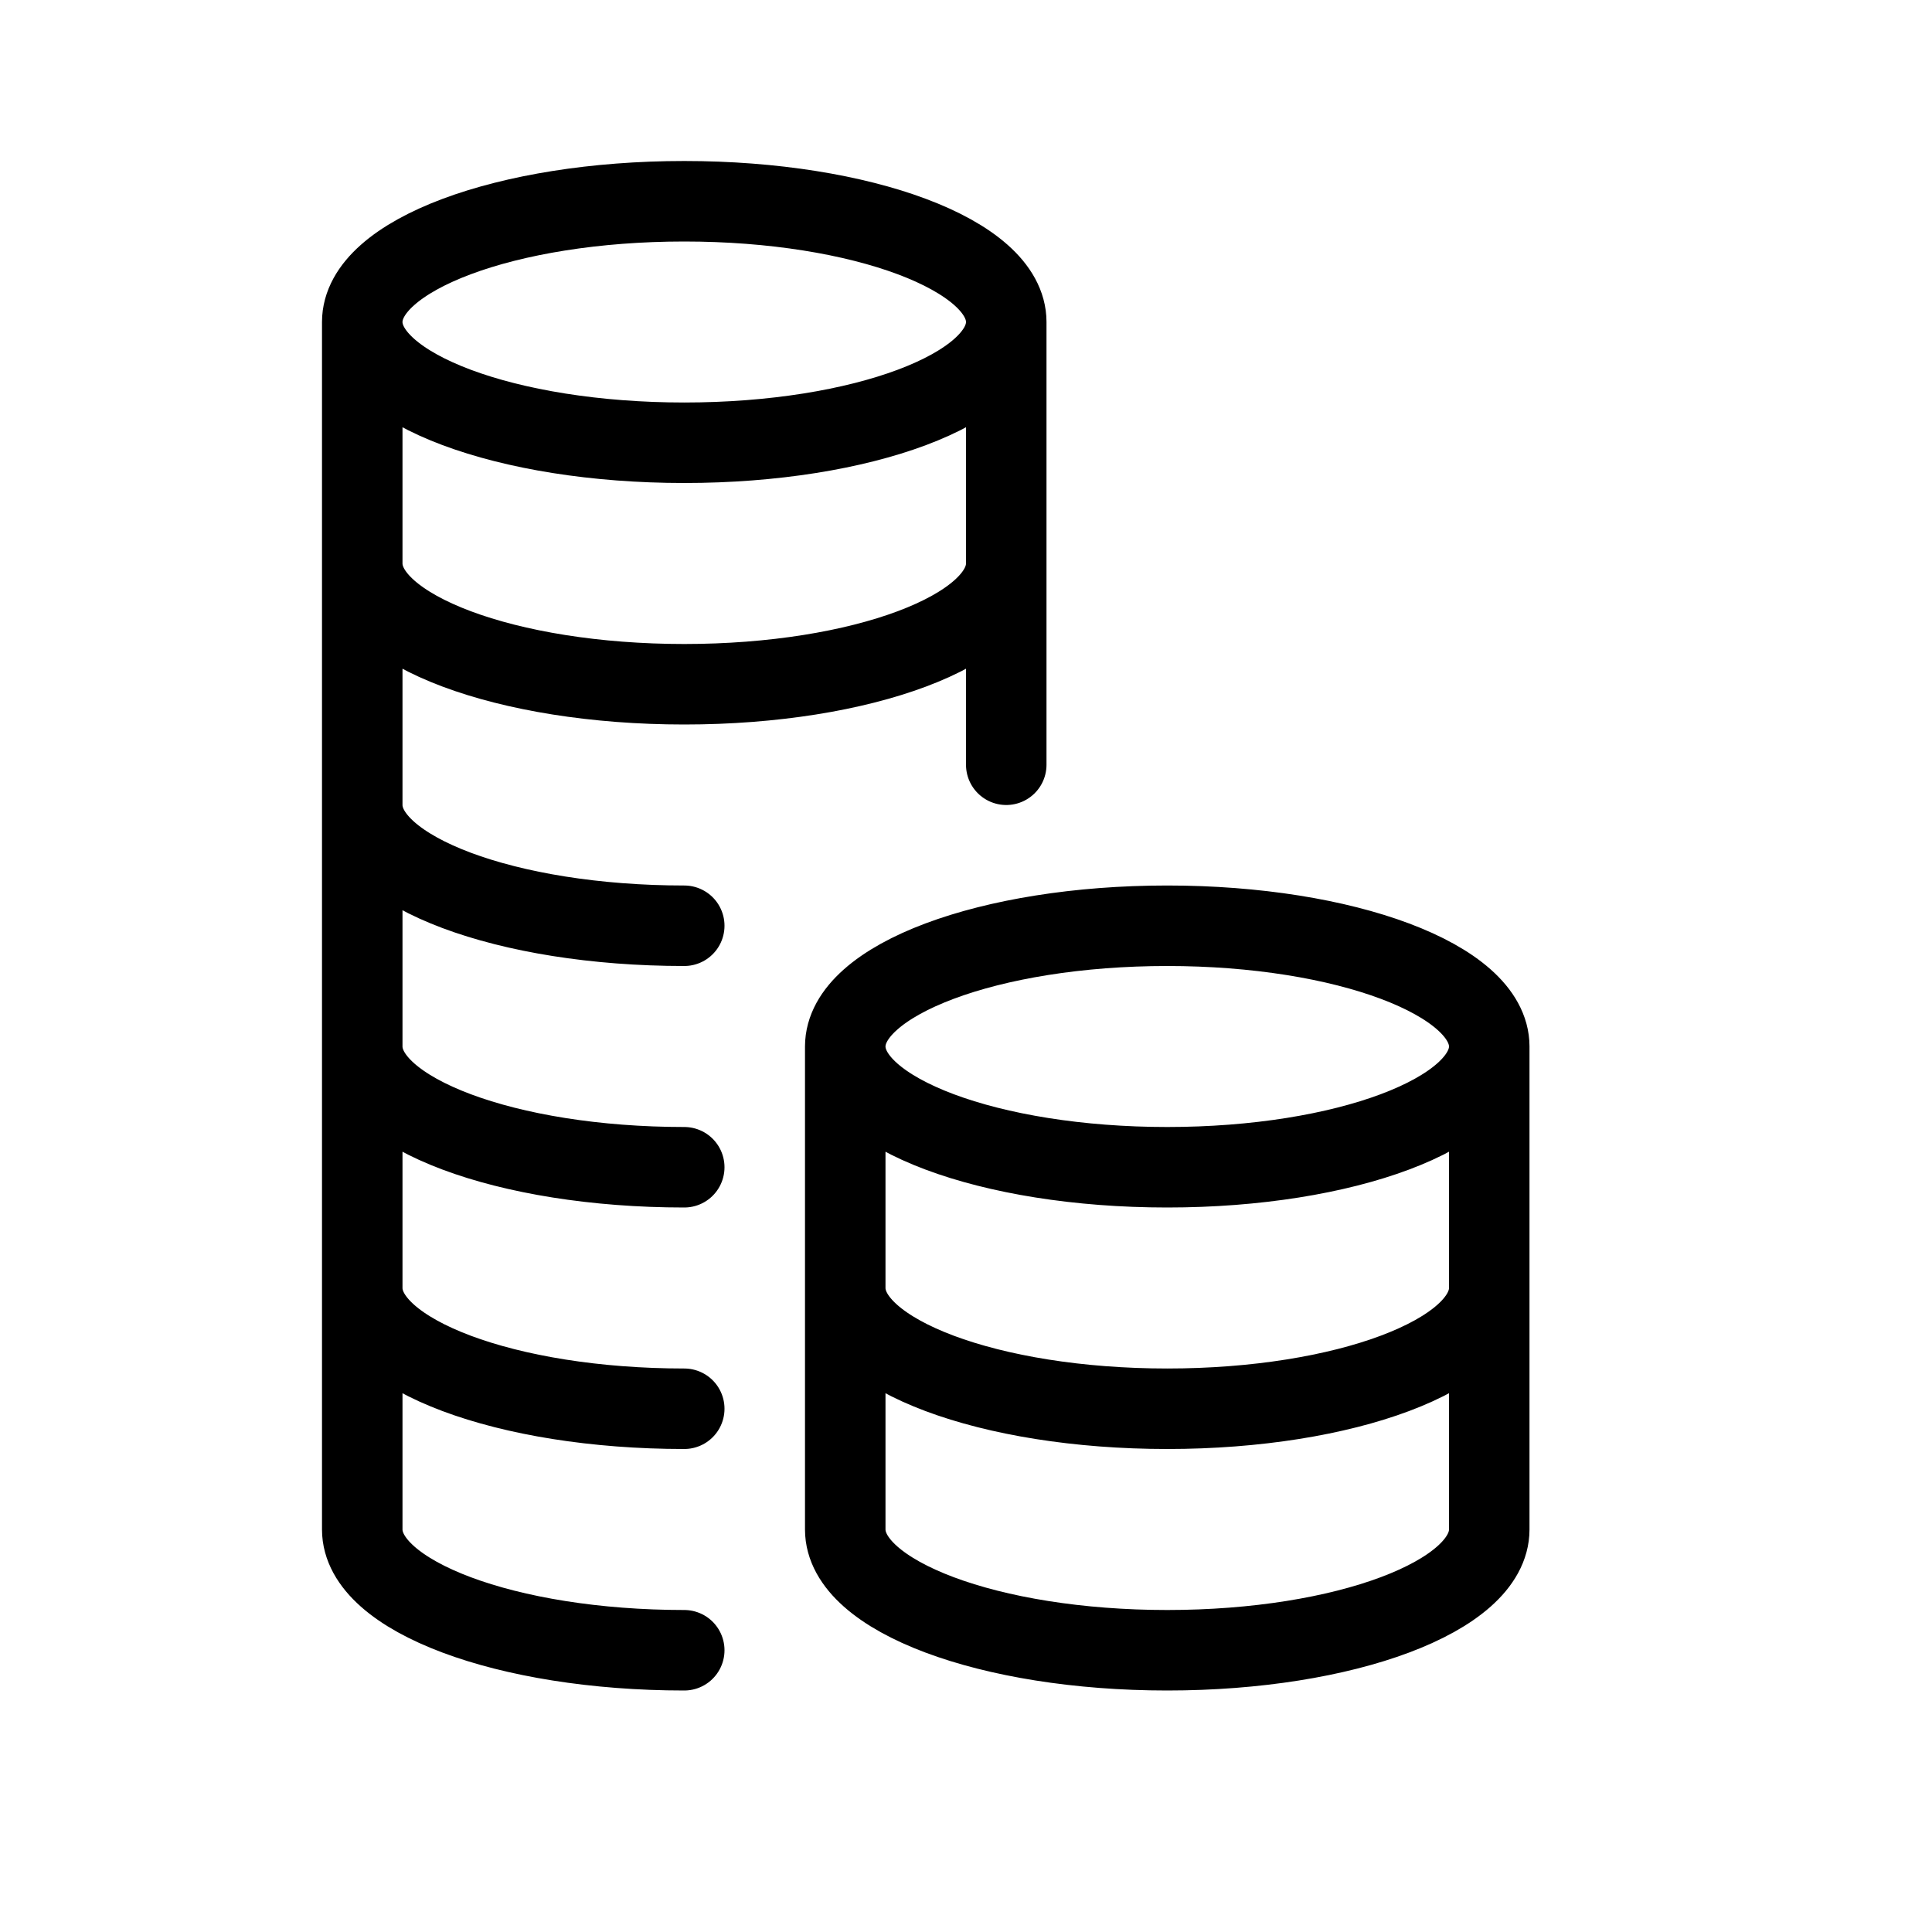<svg height="24" viewBox="0 0 24 24" width="24" xmlns="http://www.w3.org/2000/svg"><path d="m12.5 4c0 .829-1.791 1.5-4 1.5s-4-.671-4-1.5 1.791-1.5 4-1.5 4 .671 4 1.5zm0 3c0 .828-1.791 1.5-4 1.5s-4-.672-4-1.5m4 4.5c-2.209 0-4-.672-4-1.5m4 4.5c-2.209 0-4-.672-4-1.5m4 4.5c-2.209 0-4-.672-4-1.5m0-12v15c0 .828 1.791 1.5 4 1.5m4-16.5v5.5m6 3.5c0 .828-1.791 1.5-4 1.5s-4-.672-4-1.5 1.791-1.5 4-1.5 4 .672 4 1.5zm0 3c0 .828-1.791 1.5-4 1.5s-4-.672-4-1.5m8-3v6c0 .828-1.791 1.5-4 1.5s-4-.672-4-1.5v-6" fill="none" stroke="#000" stroke-linecap="round" stroke-linejoin="round"/></svg>
